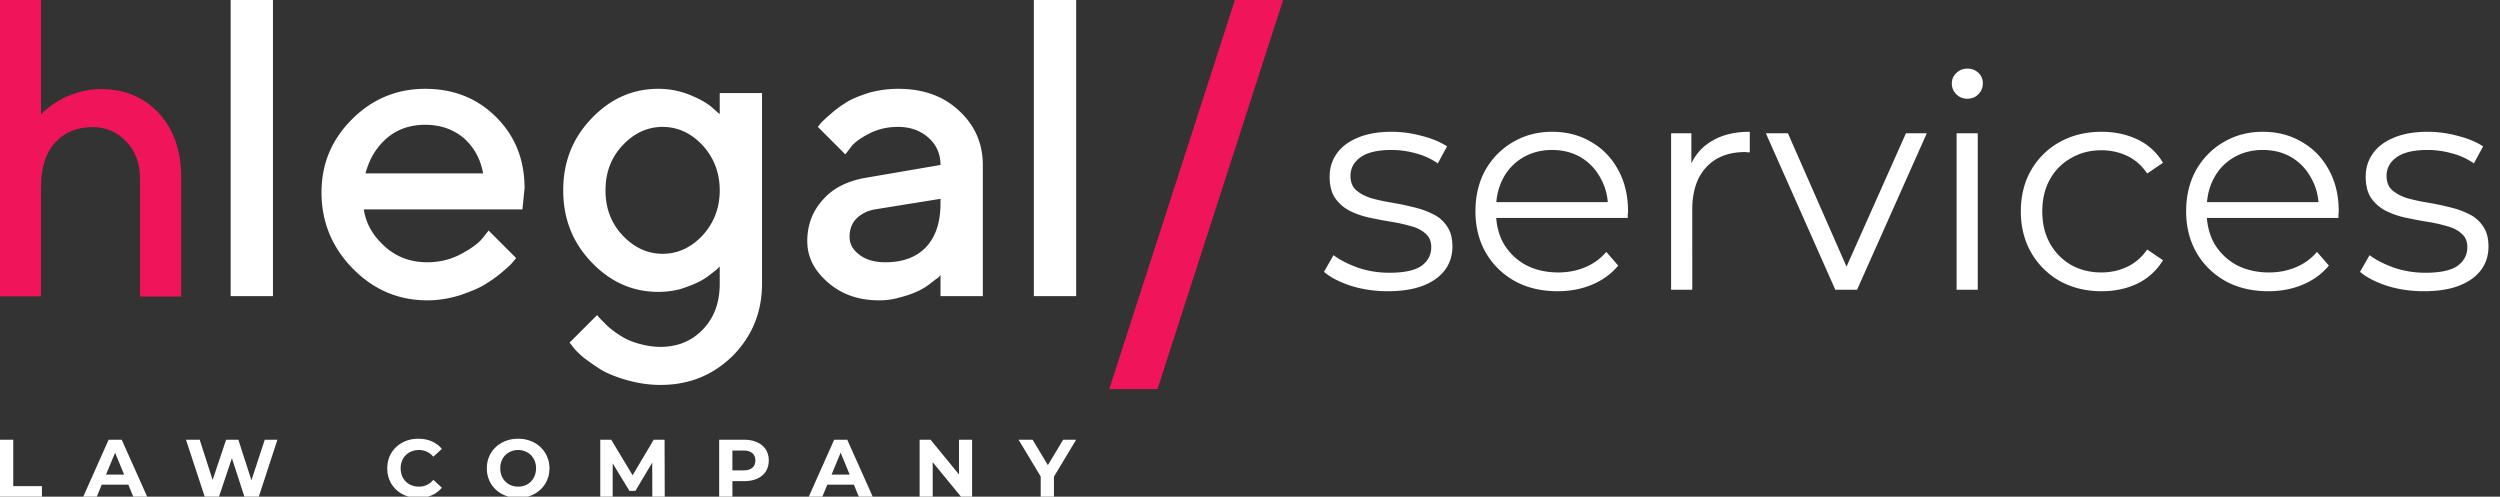 <svg width="302" height="60" fill="none" xmlns="http://www.w3.org/2000/svg"><rect width="100%" height="100%" fill="#333333" stroke="none"/><g clip-path="url('#clip0_142636_445')"><path d="M4.957 0H0v35.799h4.957V22.518c0-2.247.559-4.02 1.676-5.268 1.118-1.248 2.649-1.897 4.544-1.897 1.628 0 2.989.6 4.082 1.747 1.093 1.174 1.652 2.647 1.652 4.42v14.304h4.981V21.519c0-3.295-.899-5.891-2.697-7.839-1.798-1.947-4.155-2.92-7.022-2.92-.826 0-1.652.1-2.454.324-.826.225-1.482.474-2.017.749-.534.275-1.044.574-1.506.924-.462.35-.778.599-.923.749-.146.15-.268.25-.316.324V0Z" fill="#F0145A"/><path d="M32.973 0h-5.11v35.769h5.11V0ZM63.111 25.294l.256-2.555c0-3.424-1.124-6.286-3.424-8.585-2.3-2.3-5.16-3.424-8.584-3.424-3.424 0-6.388 1.227-8.84 3.68-2.453 2.452-3.68 5.365-3.68 8.84 0 3.576 1.278 6.642 3.782 9.197 2.504 2.555 5.519 3.833 8.993 3.833 1.329 0 2.555-.205 3.782-.562 1.226-.41 2.248-.818 2.963-1.227.767-.46 1.533-.97 2.197-1.533.665-.562 1.125-.97 1.33-1.226.203-.256.357-.409.459-.562l-3.321-3.322-.767.971c-.51.614-1.38 1.227-2.606 1.89-1.277.665-2.606.972-4.037.972-1.992 0-3.679-.613-5.11-1.89-1.43-1.278-2.299-2.76-2.554-4.497H63.11ZM51.36 15.074c1.89 0 3.423.562 4.7 1.635 1.227 1.124 1.994 2.504 2.3 4.241H44.154c.46-1.737 1.277-3.117 2.555-4.241 1.226-1.073 2.81-1.635 4.65-1.635ZM86.943 34.287c0 2.248-.664 4.088-2.044 5.518-1.329 1.38-3.015 2.096-5.11 2.096-.92 0-1.84-.154-2.708-.41-.869-.255-1.533-.561-2.095-.92a11.553 11.553 0 0 1-1.584-1.174l-.92-.92c-.153-.153-.255-.307-.358-.409l-3.321 3.322.409.51c.255.358.715.818 1.328 1.329.613.46 1.329.97 2.146 1.482.818.46 1.84.869 3.117 1.226 1.278.358 2.606.562 3.986.562 3.475 0 6.336-1.175 8.738-3.526 2.35-2.401 3.526-5.263 3.526-8.737V11.242h-5.11v2.554l-.869-.766c-.562-.511-1.43-1.022-2.657-1.533a10.122 10.122 0 0 0-3.883-.767c-3.117 0-5.775 1.176-8.074 3.577-2.3 2.402-3.423 5.263-3.423 8.687 0 3.424 1.124 6.285 3.423 8.687 2.3 2.401 4.957 3.577 8.074 3.577.868 0 1.686-.102 2.554-.307a17.604 17.604 0 0 0 2.044-.766 7.622 7.622 0 0 0 1.533-.92c.46-.358.818-.613.92-.715l.358-.358v2.095ZM73.146 22.994c0-2.146.665-3.934 2.044-5.416 1.38-1.482 3.015-2.249 4.855-2.249 1.84 0 3.474.767 4.854 2.249 1.329 1.482 2.044 3.27 2.044 5.416 0 2.146-.715 3.935-2.044 5.416-1.38 1.482-3.015 2.249-4.854 2.249-1.84 0-3.475-.767-4.855-2.248-1.38-1.482-2.044-3.27-2.044-5.417ZM118.724 35.769v-15.84c0-2.607-.971-4.804-2.861-6.541-1.891-1.789-4.344-2.658-7.359-2.658-1.175 0-2.35.154-3.474.46-1.124.358-2.044.716-2.708 1.125-.665.408-1.329.868-1.942 1.43-.613.511-.971.869-1.175 1.073-.154.205-.307.358-.41.511l3.322 3.322.664-.869c.409-.562 1.125-1.073 2.198-1.635s2.248-.818 3.525-.818c1.482 0 2.709.46 3.68 1.329.97.869 1.43 1.993 1.43 3.27l-8.942 1.533c-2.197.358-3.986 1.227-5.212 2.606-1.277 1.38-1.942 3.066-1.942 5.059 0 1.89.818 3.526 2.453 4.956 1.686 1.482 3.73 2.198 6.234 2.198.869 0 1.686-.102 2.504-.358.869-.204 1.533-.46 2.095-.715a7.628 7.628 0 0 0 1.533-.92c.46-.358.766-.613.971-.715.153-.154.255-.307.306-.358v2.555h5.11Zm-11.752-4.088c-1.329 0-2.402-.307-3.169-.92-.817-.613-1.175-1.328-1.175-2.146 0-.869.256-1.635.818-2.197.562-.562 1.328-.971 2.248-1.124l7.92-1.278v.511c0 2.3-.562 4.037-1.737 5.314-1.175 1.227-2.81 1.84-4.905 1.84ZM130 0h-5.11v35.769H130V0ZM0 53.118h1.6v5.607h3.464v1.303H0v-6.91ZM15.502 58.548h-3.209l-.612 1.48h-1.638l3.08-6.91h1.579l3.09 6.91h-1.678l-.612-1.48Zm-.504-1.215-1.095-2.645-1.096 2.645h2.191ZM33.512 53.118l-2.26 6.91h-1.718l-1.52-4.679-1.57 4.68h-1.707l-2.27-6.91h1.658l1.56 4.856 1.628-4.857h1.48l1.58 4.897 1.61-4.897h1.53ZM50.523 60.147a4.033 4.033 0 0 1-1.915-.454 3.518 3.518 0 0 1-1.342-1.274 3.562 3.562 0 0 1-.484-1.846c0-.684.161-1.296.484-1.836.329-.546.776-.97 1.342-1.273.573-.31 1.214-.464 1.925-.464.599 0 1.139.105 1.619.316.487.21.895.513 1.224.908l-1.027.948c-.467-.54-1.046-.81-1.737-.81-.428 0-.81.096-1.145.286a2 2 0 0 0-.79.78 2.34 2.34 0 0 0-.276 1.145c0 .428.092.81.276 1.145.191.336.454.6.79.79a2.34 2.34 0 0 0 1.145.277c.691 0 1.27-.273 1.737-.82l1.027.948a3.2 3.2 0 0 1-1.224.918c-.487.21-1.03.316-1.629.316ZM62.593 60.147c-.717 0-1.365-.155-1.944-.464a3.5 3.5 0 0 1-1.353-1.273 3.543 3.543 0 0 1-.483-1.837c0-.677.16-1.286.483-1.826.33-.546.78-.974 1.353-1.283.579-.31 1.227-.464 1.944-.464.718 0 1.362.155 1.935.464a3.476 3.476 0 0 1 1.846 3.11c0 .677-.164 1.29-.494 1.836a3.5 3.5 0 0 1-1.352 1.273c-.573.31-1.217.464-1.935.464Zm0-1.362c.408 0 .777-.093 1.106-.277a2.02 2.02 0 0 0 .77-.79c.19-.335.286-.717.286-1.145 0-.427-.095-.809-.286-1.145a1.951 1.951 0 0 0-.77-.78 2.164 2.164 0 0 0-1.106-.286c-.408 0-.776.096-1.105.286a2.019 2.019 0 0 0-.78.78 2.34 2.34 0 0 0-.276 1.145c0 .428.092.81.276 1.145.19.336.45.6.78.79.329.184.697.277 1.105.277ZM78.8 60.028l-.01-4.146-2.034 3.416h-.72l-2.024-3.327v4.057h-1.5v-6.91h1.322l2.587 4.294 2.546-4.294h1.313l.02 6.91h-1.5ZM89.866 53.118c.612 0 1.142.102 1.59.306.453.205.802.494 1.046.87.243.374.365.819.365 1.332 0 .507-.122.95-.365 1.332-.244.376-.593.665-1.047.87-.447.197-.977.295-1.59.295h-1.39v1.905h-1.6v-6.91h2.99Zm-.089 3.702c.48 0 .846-.102 1.096-.306.25-.21.375-.507.375-.888 0-.389-.125-.685-.375-.889-.25-.21-.616-.316-1.096-.316h-1.303v2.4h1.303ZM103.148 58.548H99.94l-.612 1.48h-1.64l3.081-6.91h1.579l3.09 6.91h-1.678l-.612-1.48Zm-.504-1.215-1.095-2.645-1.096 2.645h2.191ZM117.428 53.118v6.91h-1.313l-3.445-4.195v4.195h-1.58v-6.91h1.323l3.435 4.196v-4.196h1.58ZM127.315 57.58v2.448h-1.599V57.56l-2.675-4.442h1.698l1.846 3.07 1.845-3.07H130l-2.685 4.462Z" fill="#fff"/><path fill-rule="evenodd" clip-rule="evenodd" d="M149.175 0H155l-15.175 47H134l15.175-47Z" fill="#F0145A"/><path d="M167.64 35.18c-1.56 0-3.036-.216-4.428-.648-1.392-.456-2.484-1.02-3.276-1.692l1.152-2.016c.768.576 1.752 1.08 2.952 1.512 1.2.408 2.46.612 3.78.612 1.8 0 3.096-.276 3.888-.828.792-.576 1.188-1.332 1.188-2.268 0-.696-.228-1.236-.684-1.62-.432-.408-1.008-.708-1.728-.9a19.02 19.02 0 0 0-2.412-.54 51.962 51.962 0 0 1-2.664-.504 10.276 10.276 0 0 1-2.376-.828 4.998 4.998 0 0 1-1.764-1.548c-.432-.648-.648-1.512-.648-2.592 0-1.032.288-1.956.864-2.772.576-.816 1.416-1.452 2.52-1.908 1.128-.48 2.496-.72 4.104-.72 1.224 0 2.448.168 3.672.504 1.224.312 2.232.732 3.024 1.26l-1.116 2.052a8.305 8.305 0 0 0-2.7-1.224 10.82 10.82 0 0 0-2.88-.396c-1.704 0-2.964.3-3.78.9-.792.576-1.188 1.32-1.188 2.232 0 .72.216 1.284.648 1.692.456.408 1.044.732 1.764.972.744.216 1.548.396 2.412.54.888.144 1.764.324 2.628.54.888.192 1.692.468 2.412.828a4.094 4.094 0 0 1 1.764 1.476c.456.624.684 1.452.684 2.484 0 1.104-.312 2.064-.936 2.88-.6.792-1.488 1.416-2.664 1.872-1.152.432-2.556.648-4.212.648Zm20.53 0c-1.968 0-3.696-.408-5.184-1.224-1.488-.84-2.652-1.98-3.492-3.42-.84-1.464-1.26-3.132-1.26-5.004 0-1.872.396-3.528 1.188-4.968.816-1.44 1.92-2.568 3.312-3.384 1.416-.84 3-1.26 4.752-1.26 1.776 0 3.348.408 4.716 1.224 1.392.792 2.484 1.92 3.276 3.384.792 1.44 1.188 3.108 1.188 5.004 0 .12-.012.252-.036.396v.396h-16.452v-1.908h15.084l-1.008.756c0-1.368-.3-2.58-.9-3.636-.576-1.08-1.368-1.92-2.376-2.52-1.008-.6-2.172-.9-3.492-.9-1.296 0-2.46.3-3.492.9a6.257 6.257 0 0 0-2.412 2.52c-.576 1.08-.864 2.316-.864 3.708v.396c0 1.44.312 2.712.936 3.816a6.993 6.993 0 0 0 2.664 2.556c1.152.6 2.46.9 3.924.9 1.152 0 2.22-.204 3.204-.612a6.665 6.665 0 0 0 2.592-1.872l1.44 1.656c-.84 1.008-1.896 1.776-3.168 2.304-1.248.528-2.628.792-4.14.792Zm13.699-.18V16.1h2.448v5.148l-.252-.9c.528-1.44 1.416-2.532 2.664-3.276 1.248-.768 2.796-1.152 4.644-1.152v2.484h-.288a1.184 1.184 0 0 0-.288-.036c-1.992 0-3.552.612-4.68 1.836-1.128 1.2-1.692 2.916-1.692 5.148V35h-2.556Zm19.836 0-8.388-18.9h2.664l7.704 17.532h-1.26l7.812-17.532h2.52L224.333 35h-2.628Zm14.652 0V16.1h2.556V35h-2.556Zm1.296-23.076a1.81 1.81 0 0 1-1.332-.54c-.36-.36-.54-.792-.54-1.296s.18-.924.54-1.26c.36-.36.804-.54 1.332-.54s.972.168 1.332.504c.36.336.54.756.54 1.26 0 .528-.18.972-.54 1.332-.336.36-.78.54-1.332.54Zm16.22 23.256c-1.872 0-3.552-.408-5.04-1.224a9.268 9.268 0 0 1-3.456-3.42c-.84-1.464-1.26-3.132-1.26-5.004 0-1.896.42-3.564 1.26-5.004a9.003 9.003 0 0 1 3.456-3.384c1.488-.816 3.168-1.224 5.04-1.224 1.608 0 3.06.312 4.356.936a7.058 7.058 0 0 1 3.06 2.808l-1.908 1.296c-.648-.96-1.452-1.668-2.412-2.124-.96-.456-2.004-.684-3.132-.684-1.344 0-2.556.312-3.636.936a6.543 6.543 0 0 0-2.556 2.556c-.624 1.104-.936 2.4-.936 3.888s.312 2.784.936 3.888a6.8 6.8 0 0 0 2.556 2.592c1.08.6 2.292.9 3.636.9 1.128 0 2.172-.228 3.132-.684.96-.456 1.764-1.152 2.412-2.088l1.908 1.296a7.358 7.358 0 0 1-3.06 2.808c-1.296.624-2.748.936-4.356.936Zm20.149 0c-1.968 0-3.696-.408-5.184-1.224-1.488-.84-2.652-1.98-3.492-3.42-.84-1.464-1.26-3.132-1.26-5.004 0-1.872.396-3.528 1.188-4.968.816-1.44 1.92-2.568 3.312-3.384 1.416-.84 3-1.26 4.752-1.26 1.776 0 3.348.408 4.716 1.224 1.392.792 2.484 1.92 3.276 3.384.792 1.44 1.188 3.108 1.188 5.004 0 .12-.012.252-.036.396v.396H266.03v-1.908h15.084l-1.008.756c0-1.368-.3-2.58-.9-3.636-.576-1.08-1.368-1.92-2.376-2.52-1.008-.6-2.172-.9-3.492-.9-1.296 0-2.46.3-3.492.9a6.257 6.257 0 0 0-2.412 2.52c-.576 1.08-.864 2.316-.864 3.708v.396c0 1.44.312 2.712.936 3.816a6.993 6.993 0 0 0 2.664 2.556c1.152.6 2.46.9 3.924.9 1.152 0 2.22-.204 3.204-.612a6.665 6.665 0 0 0 2.592-1.872l1.44 1.656c-.84 1.008-1.896 1.776-3.168 2.304-1.248.528-2.628.792-4.14.792Zm18.774 0c-1.56 0-3.036-.216-4.428-.648-1.392-.456-2.484-1.02-3.276-1.692l1.152-2.016c.768.576 1.752 1.08 2.952 1.512 1.2.408 2.46.612 3.78.612 1.8 0 3.096-.276 3.888-.828.792-.576 1.188-1.332 1.188-2.268 0-.696-.228-1.236-.684-1.62-.432-.408-1.008-.708-1.728-.9a19.02 19.02 0 0 0-2.412-.54 51.962 51.962 0 0 1-2.664-.504 10.276 10.276 0 0 1-2.376-.828 4.998 4.998 0 0 1-1.764-1.548c-.432-.648-.648-1.512-.648-2.592 0-1.032.288-1.956.864-2.772.576-.816 1.416-1.452 2.52-1.908 1.128-.48 2.496-.72 4.104-.72 1.224 0 2.448.168 3.672.504 1.224.312 2.232.732 3.024 1.26l-1.116 2.052a8.305 8.305 0 0 0-2.7-1.224 10.82 10.82 0 0 0-2.88-.396c-1.704 0-2.964.3-3.78.9-.792.576-1.188 1.32-1.188 2.232 0 .72.216 1.284.648 1.692.456.408 1.044.732 1.764.972.744.216 1.548.396 2.412.54.888.144 1.764.324 2.628.54.888.192 1.692.468 2.412.828a4.094 4.094 0 0 1 1.764 1.476c.456.624.684 1.452.684 2.484 0 1.104-.312 2.064-.936 2.88-.6.792-1.488 1.416-2.664 1.872-1.152.432-2.556.648-4.212.648Z" fill="#fff"/></g><defs><clipPath id="clip0_142636_445"><path fill="#fff" d="M0 0h302v60H0z"/></clipPath></defs></svg>